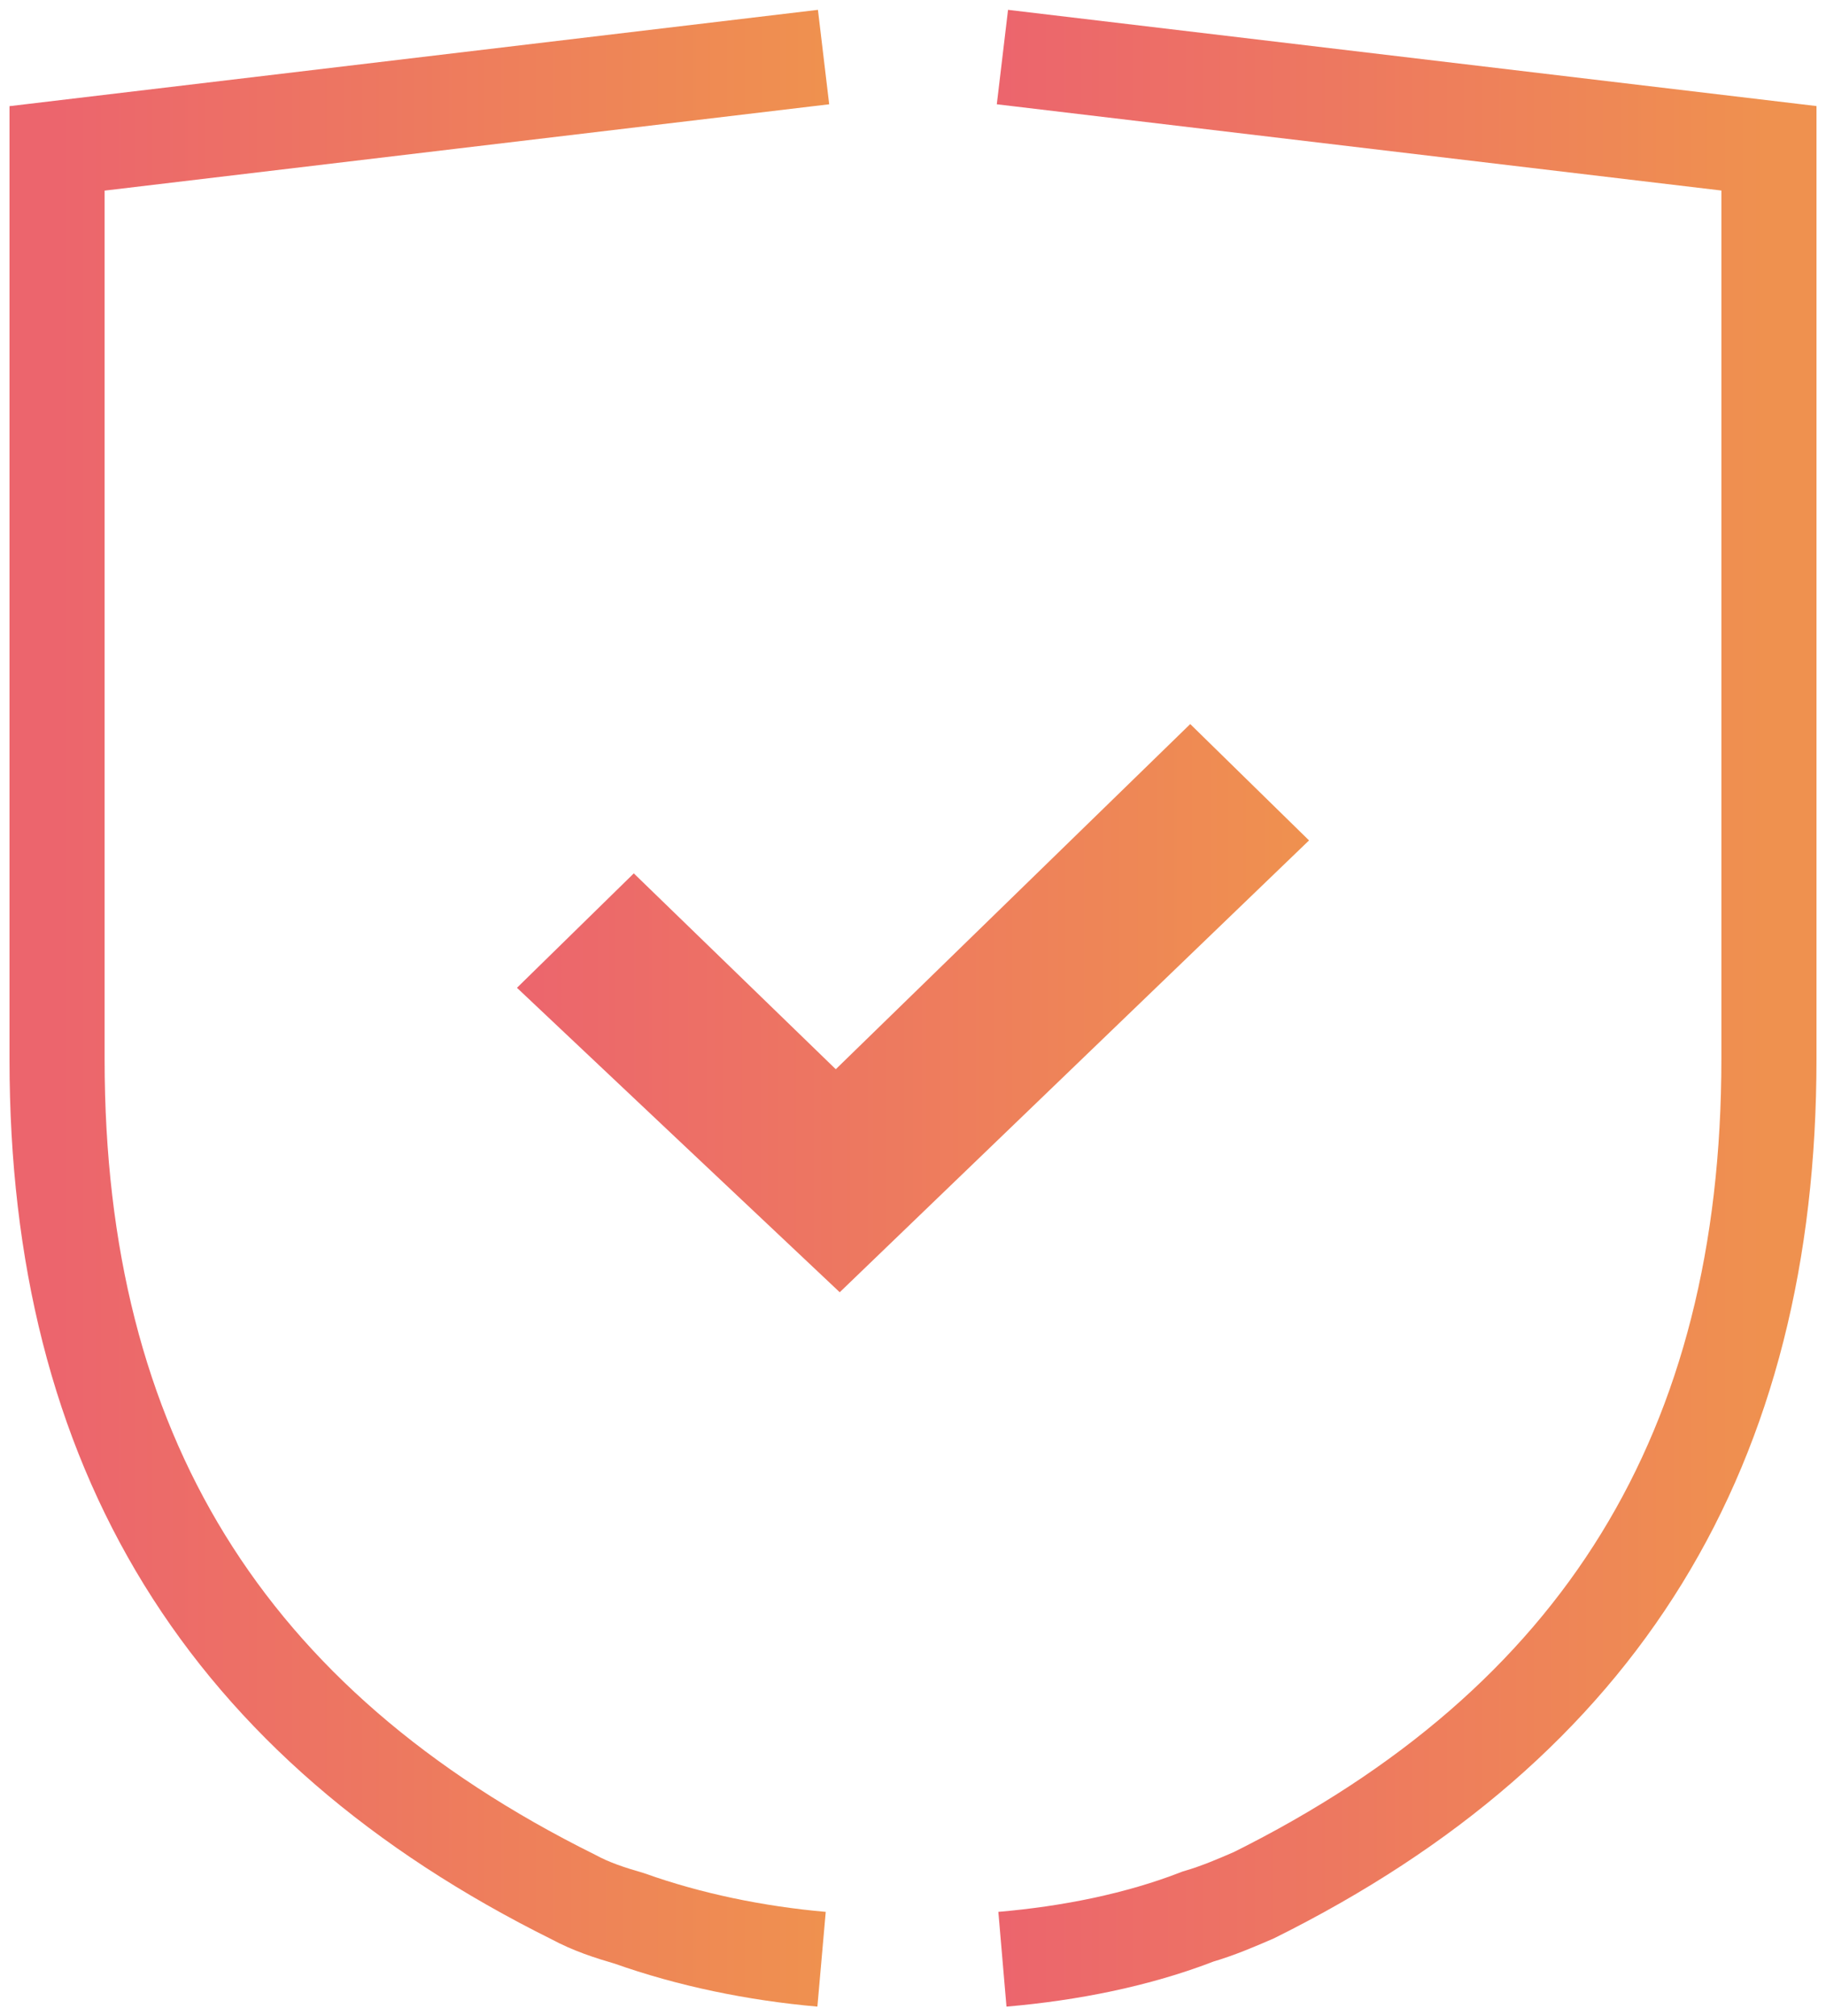 <svg width="96" height="106" viewBox="0 0 96 106" fill="none" xmlns="http://www.w3.org/2000/svg">
<path d="M52.701 103C56.27 102.694 59.838 101.98 62.986 100.755C64.035 100.449 64.98 100.041 65.924 99.633C84.185 90.551 93 76.163 93 55.653V7.796L52.701 3" stroke="url(#paint0_linear_51_9)" stroke-width="5" stroke-miterlimit="10"/>
<path d="M43.298 3L3 7.801V55.707C3 76.238 11.838 90.641 30.146 99.731C31.093 100.242 32.04 100.549 33.092 100.855C36.249 101.979 39.721 102.694 43.193 103" stroke="url(#paint1_linear_51_9)" stroke-width="5" stroke-miterlimit="10"/>
<path d="M62.575 38.065L43.94 56.211C43.94 56.211 33.529 46.119 33.321 45.915L27.179 51.93C27.387 52.133 44.148 67.935 44.148 67.935L68.821 44.182L62.575 38.065Z" fill="url(#paint2_linear_51_9)"/>
<defs>
<linearGradient id="paint0_linear_51_9" x1="52.701" y1="103.006" x2="93" y2="103.006" gradientUnits="userSpaceOnUse">
<stop stop-color="#EC656D"/>
<stop offset="1" stop-color="#EF914F"/>
</linearGradient>
<linearGradient id="paint1_linear_51_9" x1="3" y1="103.006" x2="43.298" y2="103.006" gradientUnits="userSpaceOnUse">
<stop stop-color="#EC656D"/>
<stop offset="1" stop-color="#EF914F"/>
</linearGradient>
<linearGradient id="paint2_linear_51_9" x1="27.179" y1="67.937" x2="68.821" y2="67.937" gradientUnits="userSpaceOnUse">
<stop stop-color="#EC656D"/>
<stop offset="1" stop-color="#EF914F"/>
</linearGradient>
</defs>
</svg>
